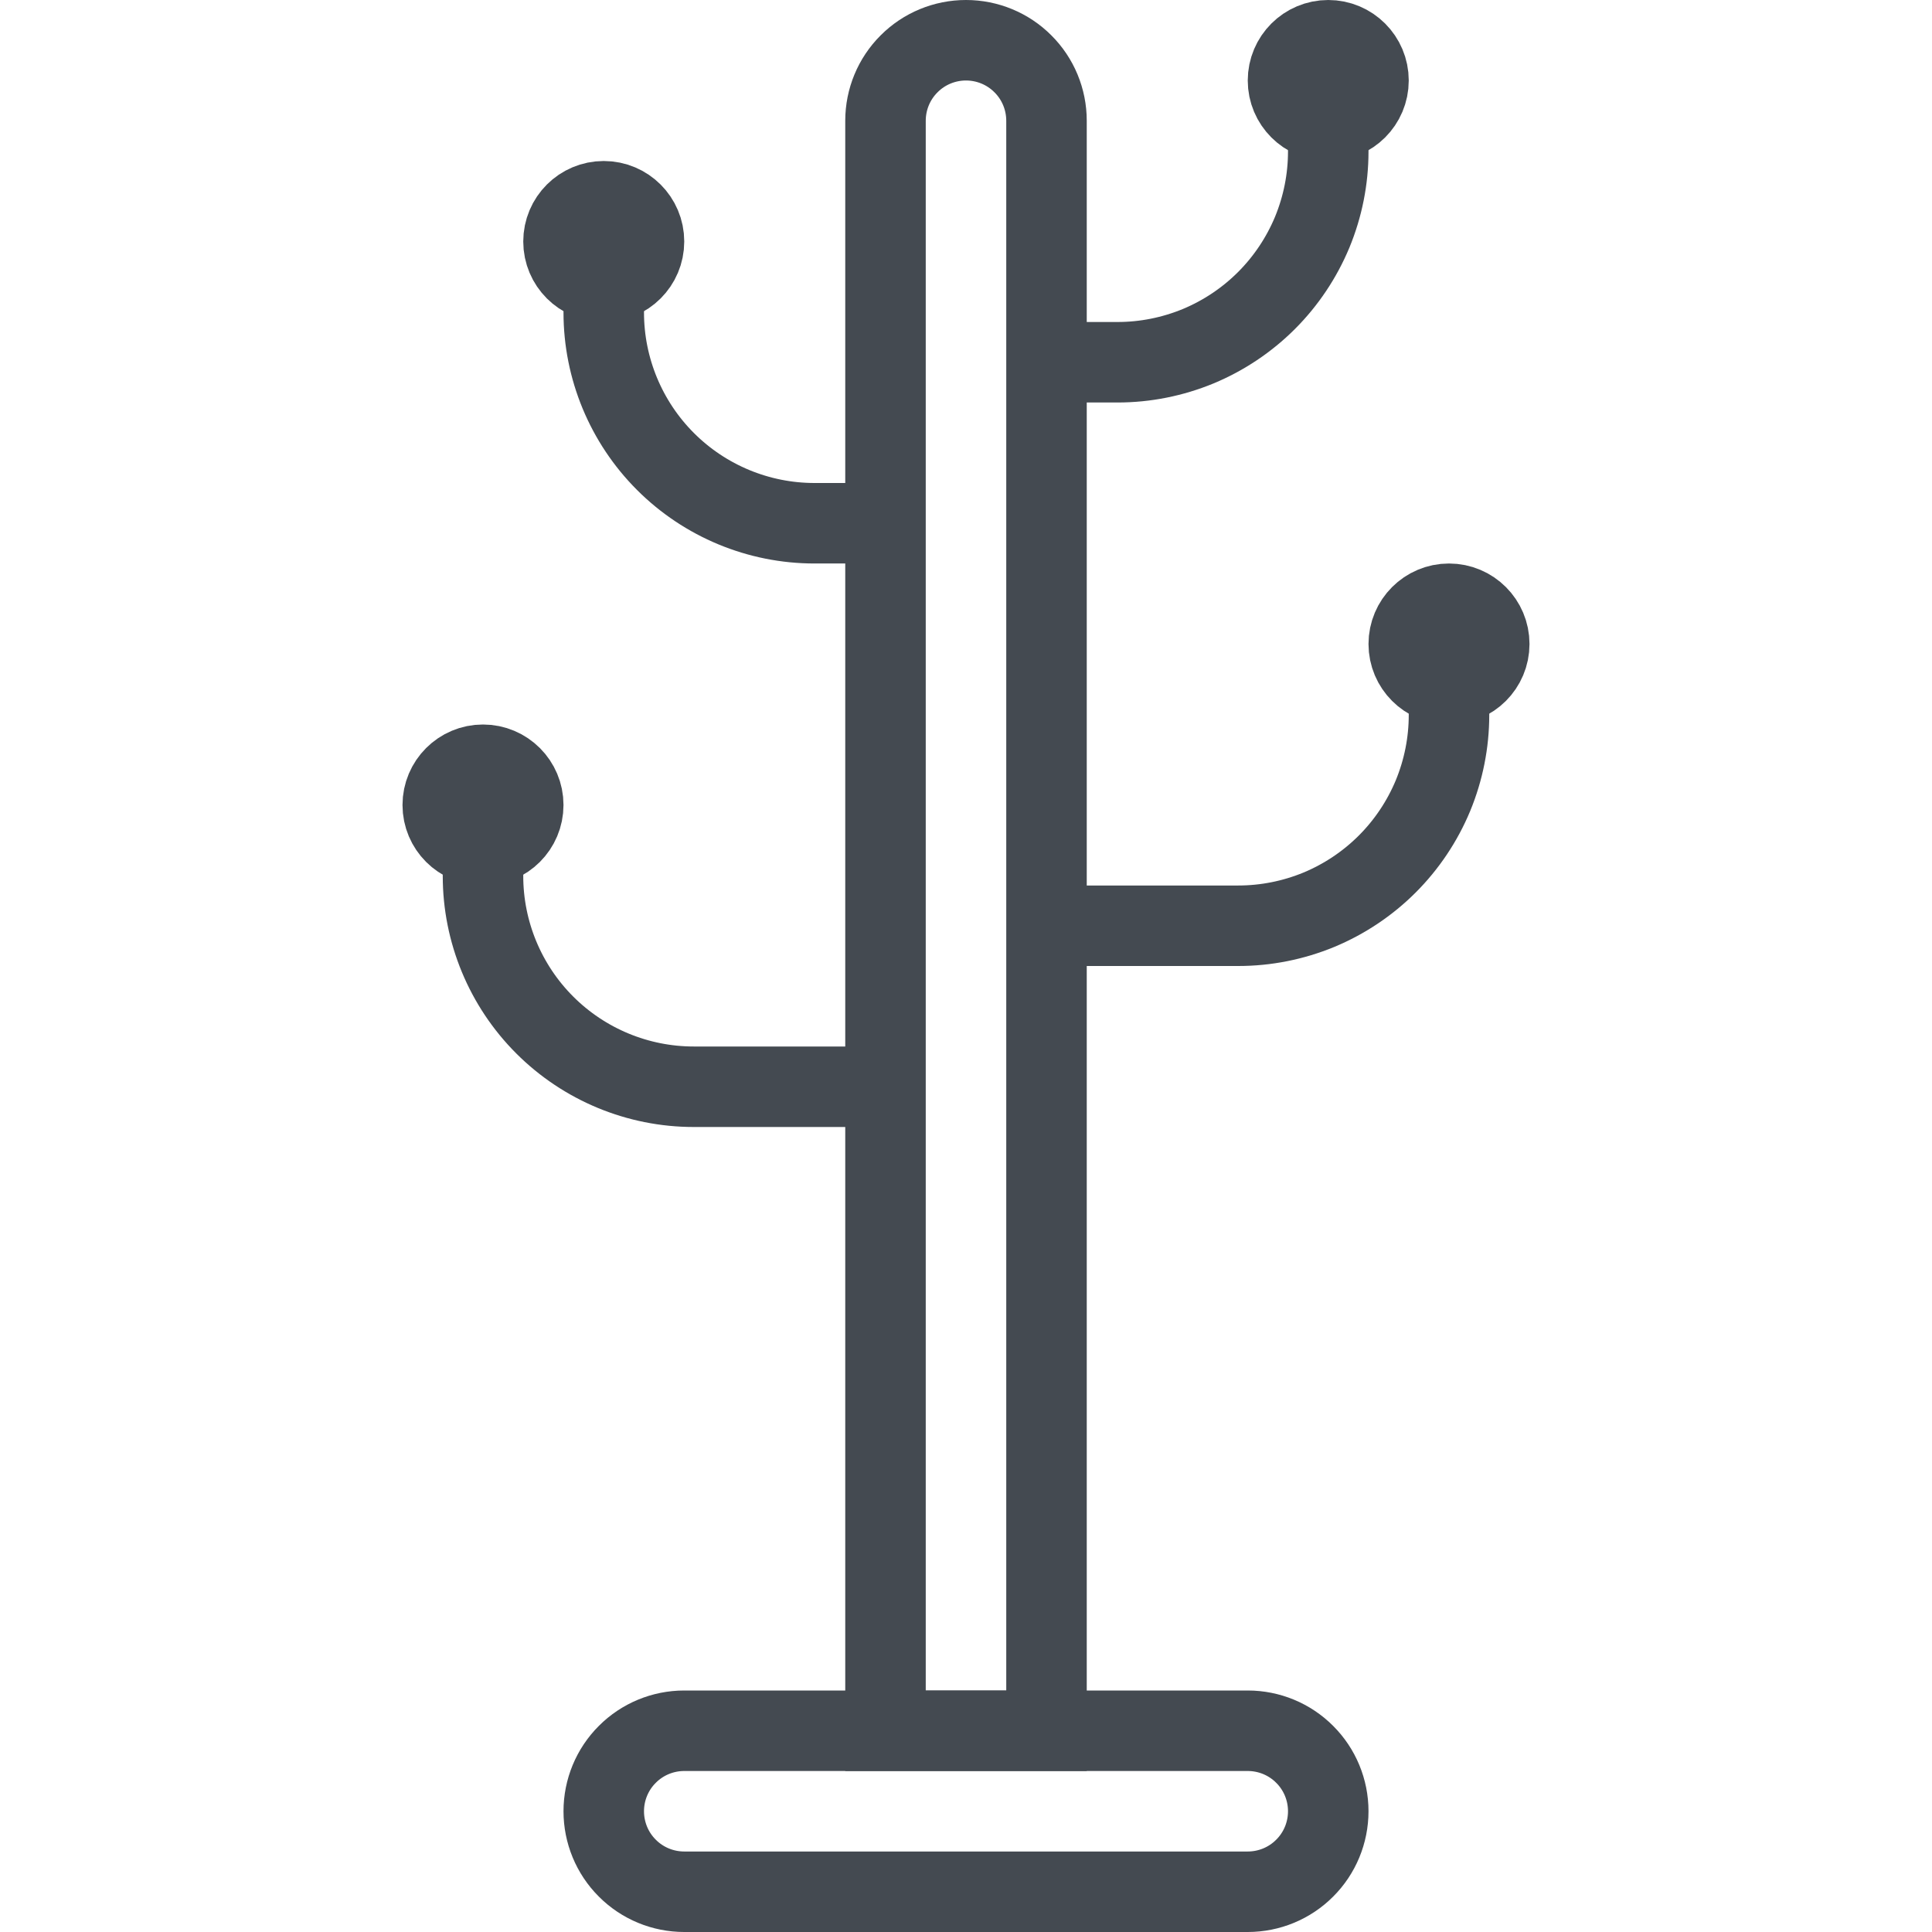 <svg width="24" height="24" viewBox="0 0 24 24" fill="none" xmlns="http://www.w3.org/2000/svg">
    <g>
        <path d="M13 21.5H11V1.5C11 1.235 11.105 0.98 11.293 0.793C11.48 0.605 11.735 0.5 12 0.5C12.265 0.5 12.52 0.605 12.707 0.793C12.895 0.98 13 1.235 13 1.5V21.5Z"
              stroke="#444A51"/>
        <path d="M15.5 23.5H8.5C8.235 23.5 7.98 23.395 7.793 23.207C7.605 23.02 7.5 22.765 7.5 22.5C7.5 22.235 7.605 21.98 7.793 21.793C7.98 21.605 8.235 21.5 8.5 21.5H15.5C15.765 21.5 16.02 21.605 16.207 21.793C16.395 21.98 16.5 22.235 16.5 22.5C16.5 22.765 16.395 23.02 16.207 23.207C16.02 23.395 15.765 23.5 15.5 23.5Z"
              stroke="#444A51"/>
        <path d="M13 11.5H15.382C15.726 11.5 16.066 11.432 16.384 11.301C16.701 11.169 16.99 10.976 17.233 10.733C17.476 10.49 17.669 10.201 17.801 9.884C17.932 9.566 18 9.226 18 8.882V8.5"
              stroke="#444A51"/>
        <path d="M11 6.5H10.118C9.424 6.5 8.758 6.224 8.267 5.733C7.776 5.242 7.5 4.576 7.5 3.882V3.5"
              stroke="#444A51"/>
        <path d="M11 13.5H8.618C7.924 13.5 7.258 13.224 6.767 12.733C6.276 12.242 6 11.576 6 10.882V10.5"
              stroke="#444A51"/>
        <path d="M7.5 3.5C7.776 3.5 8 3.276 8 3C8 2.724 7.776 2.5 7.5 2.5C7.224 2.5 7 2.724 7 3C7 3.276 7.224 3.5 7.5 3.5Z"
              stroke="#444A51"/>
        <path d="M13 4.5H13.882C14.226 4.5 14.566 4.432 14.884 4.301C15.201 4.169 15.49 3.976 15.733 3.733C15.976 3.49 16.169 3.201 16.301 2.884C16.432 2.566 16.5 2.226 16.5 1.882V1.5"
              stroke="#444A51"/>
        <path d="M16.5 1.5C16.776 1.5 17 1.276 17 1C17 0.724 16.776 0.5 16.5 0.5C16.224 0.5 16 0.724 16 1C16 1.276 16.224 1.5 16.5 1.5Z"
              stroke="#444A51"/>
        <path d="M18 8.5C18.276 8.5 18.5 8.276 18.5 8C18.5 7.724 18.276 7.5 18 7.5C17.724 7.5 17.5 7.724 17.5 8C17.5 8.276 17.724 8.5 18 8.5Z"
              stroke="#444A51"/>
        <path d="M6 10.5C6.276 10.5 6.5 10.276 6.5 10C6.5 9.724 6.276 9.5 6 9.5C5.724 9.5 5.5 9.724 5.5 10C5.5 10.276 5.724 10.5 6 10.5Z"
              stroke="#444A51"/>
    </g>

</svg>
